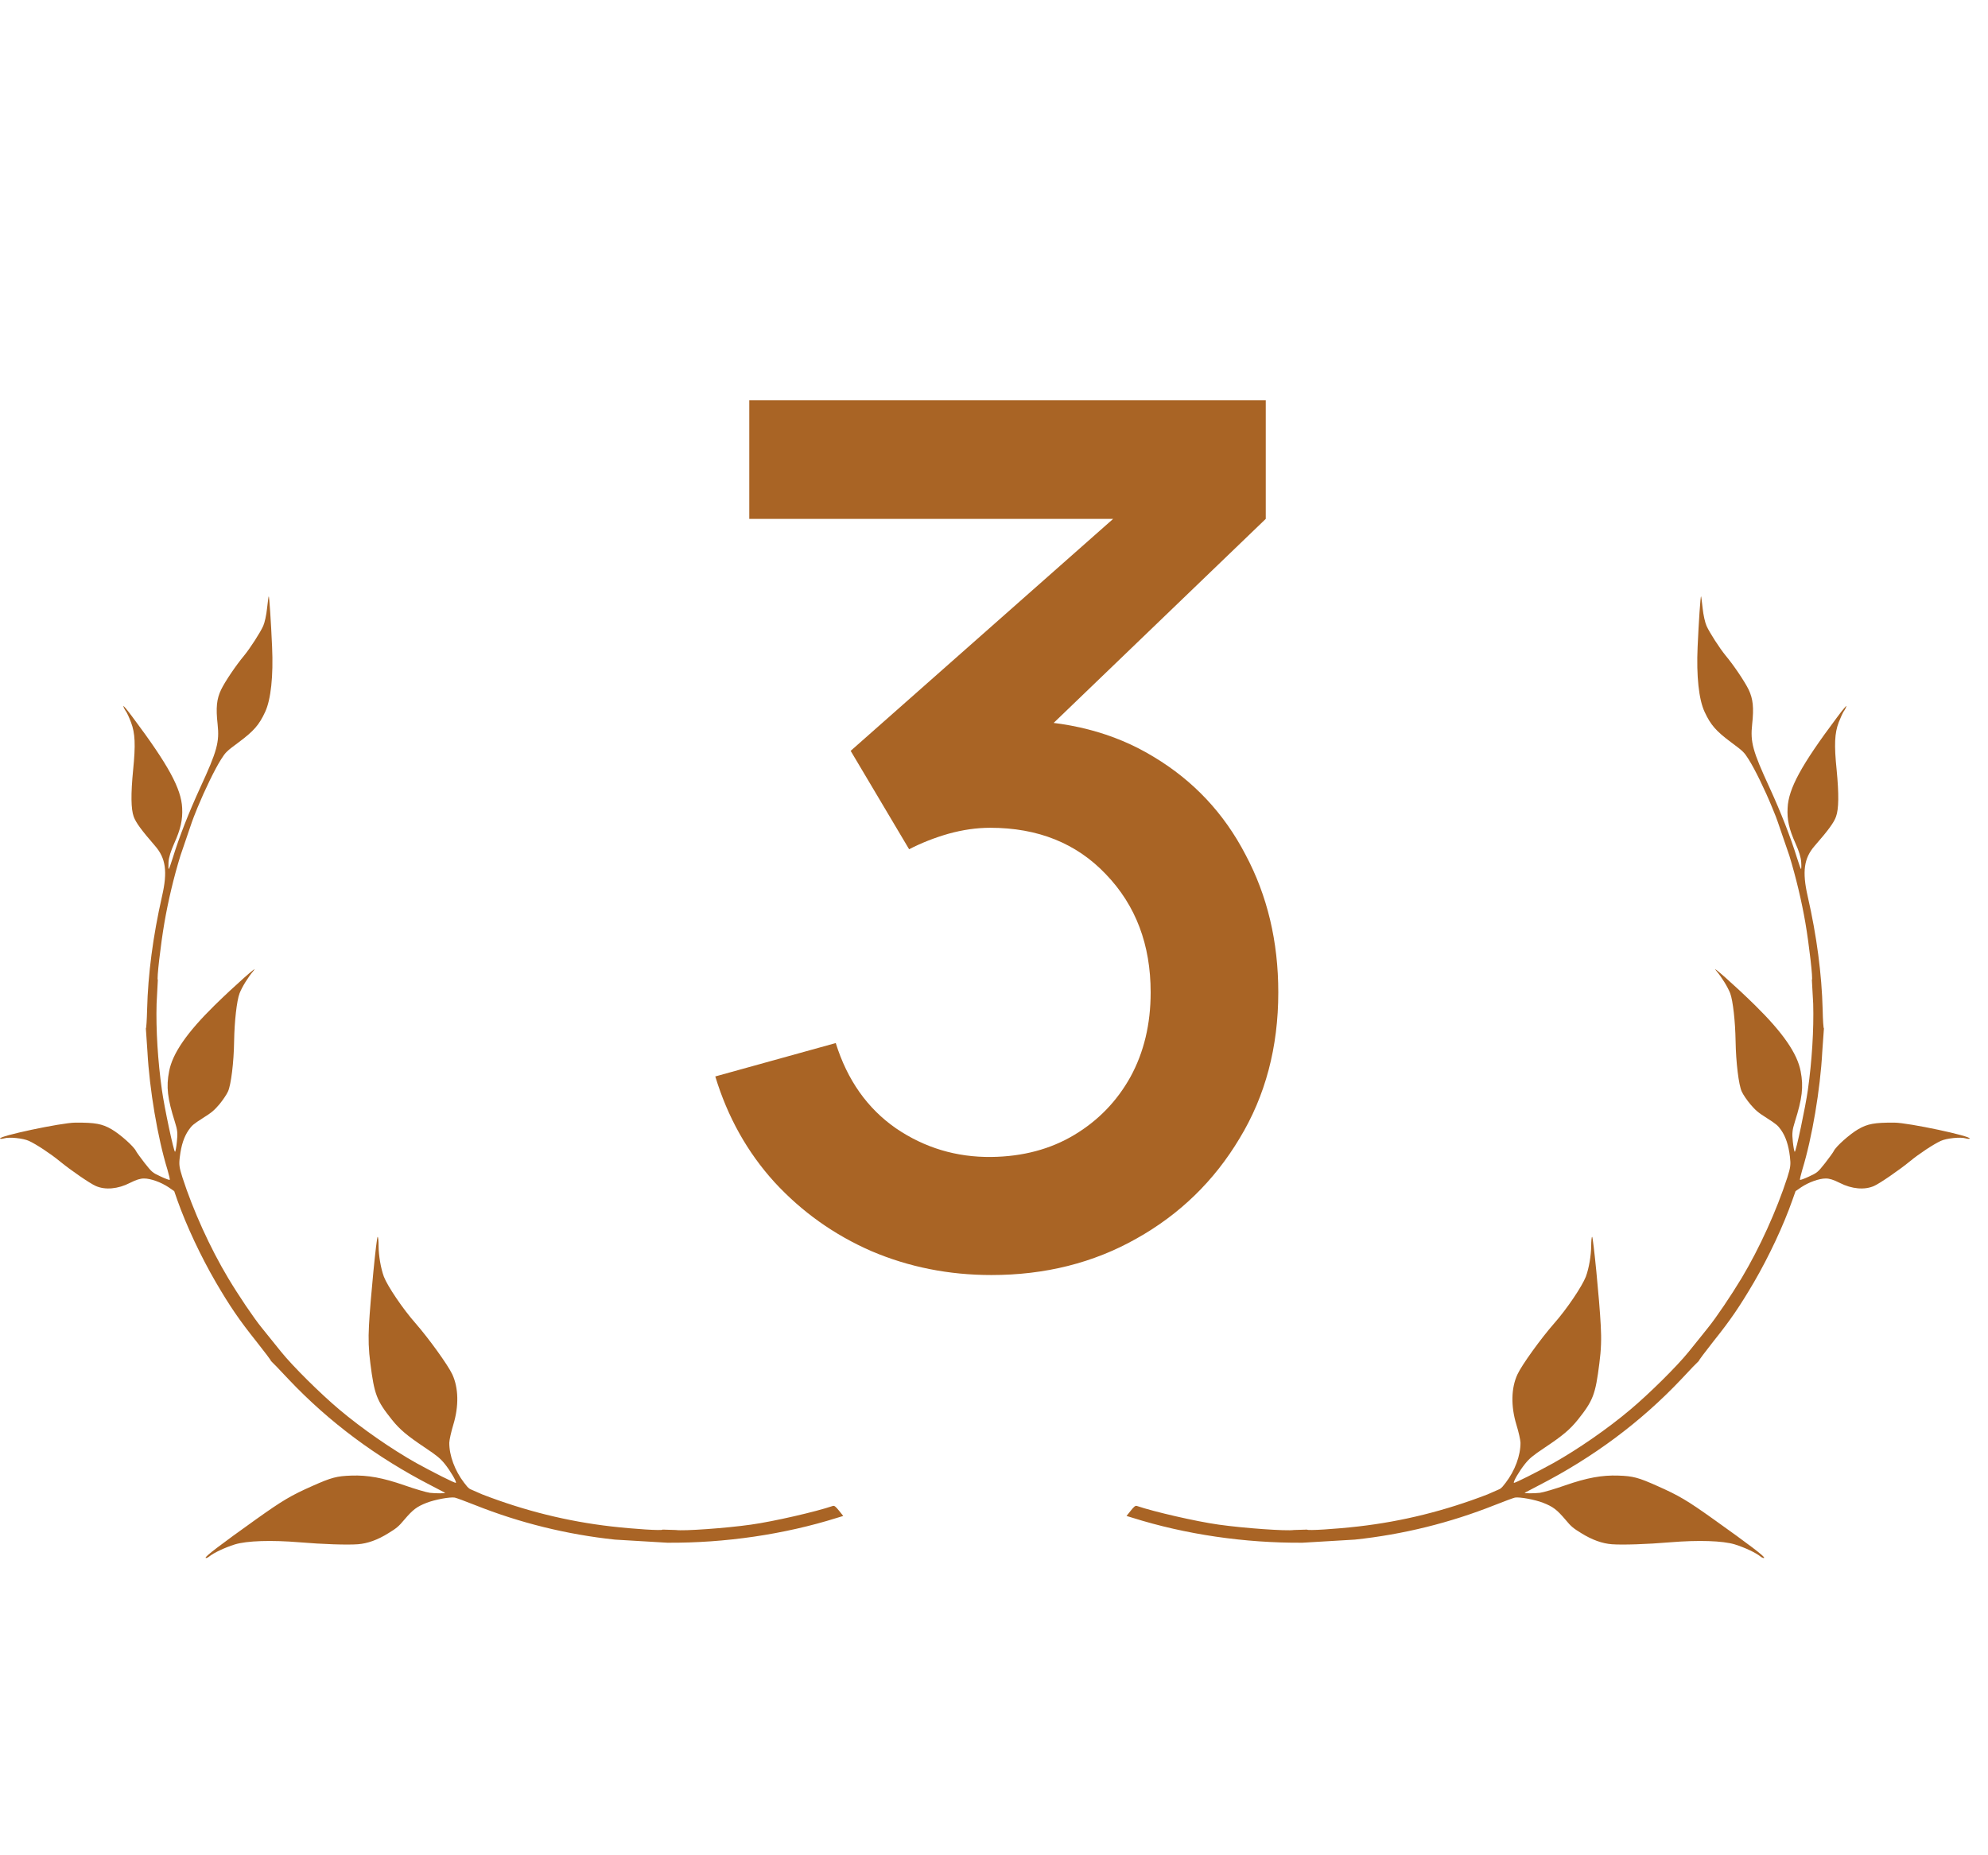 <svg width="30" height="28" viewBox="0 0 30 28" fill="none" xmlns="http://www.w3.org/2000/svg">
<path d="M14.961 19.243C14.319 19.243 13.716 19.123 13.152 18.883C12.588 18.637 12.099 18.289 11.685 17.839C11.277 17.389 10.98 16.858 10.794 16.246L12.612 15.742C12.786 16.3 13.089 16.729 13.521 17.029C13.953 17.323 14.433 17.467 14.961 17.461C15.435 17.455 15.852 17.344 16.212 17.128C16.572 16.912 16.854 16.621 17.058 16.255C17.262 15.883 17.364 15.457 17.364 14.977C17.364 14.257 17.139 13.663 16.689 13.195C16.245 12.727 15.663 12.493 14.943 12.493C14.739 12.493 14.529 12.523 14.313 12.583C14.103 12.643 13.905 12.721 13.719 12.817L12.837 11.332L17.409 7.291L17.607 7.831H11.307V6.04H19.101V7.831L15.303 11.485L15.285 10.873C16.101 10.873 16.809 11.056 17.409 11.422C18.009 11.782 18.471 12.274 18.795 12.898C19.125 13.516 19.29 14.209 19.29 14.977C19.29 15.805 19.095 16.54 18.705 17.182C18.321 17.824 17.802 18.328 17.148 18.694C16.5 19.06 15.771 19.243 14.961 19.243Z" fill="#A96425"/>
<path d="M2.749 12.194C2.735 11.902 2.542 11.547 2.005 10.829C1.909 10.699 1.855 10.637 1.862 10.66C1.867 10.68 1.884 10.714 1.9 10.734C1.916 10.756 1.951 10.832 1.977 10.902C2.04 11.066 2.047 11.242 2.009 11.62C1.973 11.985 1.976 12.211 2.018 12.326C2.051 12.416 2.136 12.531 2.338 12.764C2.502 12.951 2.531 13.154 2.445 13.527C2.309 14.127 2.233 14.702 2.22 15.237C2.216 15.394 2.208 15.521 2.201 15.521L2.225 15.874C2.256 16.44 2.378 17.17 2.527 17.653C2.551 17.735 2.567 17.803 2.561 17.807C2.556 17.811 2.495 17.789 2.425 17.756C2.3 17.698 2.294 17.693 2.183 17.553C2.121 17.473 2.063 17.393 2.053 17.373C2.022 17.304 1.813 17.118 1.682 17.042C1.541 16.961 1.438 16.941 1.136 16.943C0.927 16.944 -0.029 17.147 0.001 17.184C0.006 17.191 0.034 17.188 0.065 17.18C0.14 17.157 0.35 17.179 0.435 17.218C0.546 17.268 0.769 17.416 0.906 17.529C1.06 17.656 1.357 17.861 1.445 17.899C1.586 17.962 1.78 17.946 1.962 17.852C2.056 17.805 2.115 17.786 2.174 17.786C2.274 17.786 2.429 17.842 2.542 17.917L2.629 17.977L2.677 18.115C2.812 18.497 3.031 18.963 3.256 19.35C3.468 19.713 3.609 19.92 3.866 20.242C3.993 20.402 4.094 20.536 4.089 20.54L4.179 20.631L4.357 20.819C4.968 21.464 5.682 21.995 6.505 22.419C6.62 22.478 6.713 22.527 6.716 22.529C6.724 22.54 6.575 22.54 6.488 22.53C6.435 22.523 6.262 22.472 6.105 22.417C5.778 22.303 5.549 22.261 5.302 22.27C5.083 22.277 5.002 22.298 4.713 22.427C4.388 22.571 4.263 22.646 3.868 22.927C3.32 23.318 3.089 23.494 3.103 23.511C3.109 23.519 3.134 23.51 3.156 23.492C3.227 23.434 3.394 23.356 3.543 23.309C3.726 23.253 4.093 23.241 4.526 23.277C4.872 23.306 5.236 23.318 5.402 23.306C5.545 23.295 5.699 23.241 5.863 23.138C5.982 23.065 6.015 23.039 6.1 22.937C6.234 22.78 6.289 22.74 6.437 22.681C6.566 22.631 6.792 22.59 6.863 22.602C6.887 22.607 7.023 22.657 7.169 22.715C7.845 22.984 8.555 23.159 9.279 23.236L10.069 23.283C10.94 23.289 11.835 23.158 12.633 22.907L12.725 22.879L12.661 22.799C12.608 22.734 12.59 22.72 12.565 22.729C12.313 22.815 11.676 22.962 11.333 23.01C10.952 23.064 10.313 23.109 10.197 23.091L9.999 23.085C9.999 23.104 9.569 23.077 9.223 23.037C8.563 22.961 7.92 22.802 7.278 22.554L7.091 22.472C7.059 22.451 7.04 22.425 7.003 22.377C6.864 22.196 6.779 21.967 6.78 21.774C6.781 21.732 6.808 21.61 6.841 21.501C6.926 21.221 6.92 20.947 6.826 20.743C6.758 20.598 6.47 20.2 6.273 19.974C6.081 19.757 5.849 19.413 5.793 19.268C5.747 19.143 5.714 18.952 5.713 18.805C5.713 18.73 5.707 18.668 5.699 18.666C5.682 18.665 5.588 19.622 5.568 20.002C5.557 20.211 5.562 20.371 5.589 20.577C5.649 21.047 5.683 21.137 5.913 21.425C6.032 21.574 6.141 21.666 6.418 21.851C6.593 21.968 6.644 22.01 6.713 22.095C6.795 22.197 6.895 22.366 6.879 22.379C6.868 22.388 6.528 22.216 6.285 22.082C5.914 21.874 5.463 21.562 5.118 21.271C4.833 21.031 4.418 20.62 4.24 20.399L4.062 20.178L3.949 20.038C3.825 19.885 3.599 19.55 3.443 19.289C3.173 18.838 2.914 18.269 2.753 17.77C2.704 17.615 2.699 17.577 2.714 17.457C2.735 17.284 2.777 17.156 2.847 17.055C2.895 16.985 2.921 16.964 3.06 16.875C3.197 16.789 3.23 16.76 3.312 16.665C3.362 16.604 3.42 16.519 3.44 16.474C3.486 16.376 3.529 16.032 3.533 15.712C3.538 15.412 3.573 15.102 3.615 14.992C3.652 14.896 3.743 14.749 3.824 14.653C3.927 14.534 3.54 14.877 3.24 15.171C2.819 15.585 2.602 15.9 2.552 16.169C2.506 16.403 2.527 16.577 2.639 16.932C2.679 17.056 2.683 17.105 2.669 17.232C2.661 17.316 2.648 17.384 2.641 17.383C2.622 17.381 2.478 16.705 2.443 16.448C2.382 16.015 2.352 15.541 2.363 15.148L2.382 14.787C2.362 14.795 2.425 14.25 2.481 13.926C2.537 13.6 2.622 13.24 2.723 12.913L2.896 12.406C2.908 12.37 2.935 12.301 2.98 12.19C3.091 11.921 3.241 11.61 3.337 11.459C3.405 11.352 3.419 11.338 3.603 11.202C3.828 11.034 3.91 10.942 4.001 10.745C4.088 10.558 4.126 10.204 4.106 9.762C4.09 9.397 4.064 8.993 4.055 9C4.052 9.002 4.041 9.083 4.03 9.182C4.02 9.28 3.994 9.399 3.972 9.447C3.927 9.547 3.776 9.782 3.684 9.894C3.558 10.045 3.394 10.289 3.337 10.408C3.269 10.549 3.256 10.68 3.284 10.932C3.313 11.2 3.277 11.333 3.022 11.886C2.848 12.265 2.701 12.641 2.608 12.945C2.579 13.039 2.551 13.117 2.546 13.116C2.541 13.115 2.54 13.068 2.543 13.01C2.548 12.938 2.577 12.847 2.628 12.731C2.726 12.513 2.758 12.373 2.749 12.194Z" fill="#A96425"/>
<path d="M26.976 12.194C26.989 11.902 27.182 11.547 27.72 10.829C27.816 10.699 27.87 10.637 27.863 10.66C27.857 10.68 27.84 10.714 27.824 10.734C27.809 10.756 27.774 10.832 27.747 10.902C27.685 11.066 27.677 11.242 27.716 11.62C27.751 11.985 27.749 12.211 27.706 12.326C27.674 12.416 27.589 12.531 27.386 12.764C27.222 12.951 27.194 13.154 27.279 13.527C27.416 14.127 27.491 14.702 27.505 15.237C27.508 15.394 27.516 15.521 27.524 15.521L27.499 15.874C27.469 16.44 27.346 17.17 27.198 17.653C27.174 17.735 27.158 17.803 27.163 17.807C27.168 17.811 27.23 17.789 27.3 17.756C27.424 17.698 27.431 17.693 27.542 17.553C27.604 17.473 27.662 17.393 27.672 17.373C27.703 17.304 27.912 17.118 28.042 17.042C28.183 16.961 28.286 16.941 28.588 16.943C28.798 16.944 29.754 17.147 29.724 17.184C29.718 17.191 29.691 17.188 29.66 17.18C29.585 17.157 29.374 17.179 29.289 17.218C29.179 17.268 28.955 17.416 28.819 17.529C28.664 17.656 28.367 17.861 28.28 17.899C28.138 17.962 27.945 17.946 27.762 17.852C27.668 17.805 27.61 17.786 27.551 17.786C27.451 17.786 27.296 17.842 27.183 17.917L27.096 17.977L27.047 18.115C26.913 18.497 26.694 18.963 26.469 19.35C26.256 19.713 26.116 19.92 25.858 20.242C25.732 20.402 25.631 20.536 25.636 20.54L25.545 20.631L25.368 20.819C24.757 21.464 24.043 21.995 23.219 22.419C23.105 22.478 23.011 22.527 23.009 22.529C23 22.54 23.15 22.54 23.237 22.53C23.29 22.523 23.463 22.472 23.62 22.417C23.947 22.303 24.176 22.261 24.422 22.27C24.642 22.277 24.723 22.298 25.011 22.427C25.336 22.571 25.462 22.646 25.856 22.927C26.405 23.318 26.636 23.494 26.622 23.511C26.616 23.519 26.59 23.51 26.568 23.492C26.497 23.434 26.331 23.356 26.181 23.309C25.999 23.253 25.632 23.241 25.198 23.277C24.852 23.306 24.489 23.318 24.323 23.306C24.18 23.295 24.026 23.241 23.861 23.138C23.742 23.065 23.709 23.039 23.625 22.937C23.491 22.78 23.436 22.74 23.288 22.681C23.159 22.631 22.932 22.59 22.861 22.602C22.838 22.607 22.702 22.657 22.556 22.715C21.879 22.984 21.17 23.159 20.446 23.236L19.655 23.283C18.784 23.289 17.89 23.158 17.092 22.907L17 22.879L17.064 22.799C17.116 22.734 17.134 22.72 17.159 22.729C17.411 22.815 18.048 22.962 18.391 23.01C18.773 23.064 19.411 23.109 19.527 23.091L19.725 23.085C19.726 23.104 20.155 23.077 20.502 23.037C21.162 22.961 21.804 22.802 22.447 22.554L22.634 22.472C22.666 22.451 22.685 22.425 22.722 22.377C22.861 22.196 22.946 21.967 22.945 21.774C22.944 21.732 22.917 21.61 22.883 21.501C22.798 21.221 22.804 20.947 22.899 20.743C22.966 20.598 23.254 20.2 23.452 19.974C23.644 19.757 23.875 19.413 23.931 19.268C23.978 19.143 24.01 18.952 24.012 18.805C24.012 18.73 24.018 18.668 24.026 18.666C24.042 18.665 24.137 19.622 24.156 20.002C24.168 20.211 24.162 20.371 24.135 20.577C24.076 21.047 24.041 21.137 23.812 21.425C23.692 21.574 23.584 21.666 23.306 21.851C23.131 21.968 23.08 22.01 23.012 22.095C22.93 22.197 22.83 22.366 22.846 22.379C22.856 22.388 23.196 22.216 23.439 22.082C23.81 21.874 24.262 21.562 24.606 21.271C24.891 21.031 25.307 20.62 25.485 20.399L25.663 20.178L25.775 20.038C25.899 19.885 26.125 19.55 26.282 19.289C26.552 18.838 26.81 18.269 26.972 17.77C27.021 17.615 27.025 17.577 27.011 17.457C26.99 17.284 26.948 17.156 26.878 17.055C26.829 16.985 26.803 16.964 26.664 16.875C26.528 16.789 26.495 16.76 26.413 16.665C26.362 16.604 26.304 16.519 26.284 16.474C26.238 16.376 26.196 16.032 26.191 15.712C26.186 15.412 26.151 15.102 26.11 14.992C26.073 14.896 25.982 14.749 25.901 14.653C25.797 14.534 26.185 14.877 26.484 15.171C26.905 15.585 27.123 15.9 27.173 16.169C27.218 16.403 27.197 16.577 27.085 16.932C27.046 17.056 27.041 17.105 27.055 17.232C27.064 17.316 27.077 17.384 27.084 17.383C27.103 17.381 27.246 16.705 27.282 16.448C27.343 16.015 27.373 15.541 27.362 15.148L27.342 14.787C27.362 14.795 27.3 14.25 27.244 13.926C27.188 13.6 27.102 13.24 27.002 12.913L26.828 12.406C26.817 12.37 26.79 12.301 26.744 12.19C26.634 11.921 26.483 11.61 26.387 11.459C26.32 11.352 26.305 11.338 26.122 11.202C25.897 11.034 25.815 10.942 25.724 10.745C25.636 10.558 25.598 10.204 25.618 9.762C25.634 9.397 25.661 8.993 25.67 9C25.673 9.002 25.683 9.083 25.694 9.182C25.704 9.28 25.731 9.399 25.753 9.447C25.798 9.547 25.949 9.782 26.041 9.894C26.167 10.045 26.33 10.289 26.388 10.408C26.455 10.549 26.468 10.68 26.441 10.932C26.412 11.2 26.448 11.333 26.703 11.886C26.877 12.265 27.023 12.641 27.117 12.945C27.146 13.039 27.174 13.117 27.179 13.116C27.183 13.115 27.185 13.068 27.181 13.01C27.176 12.938 27.148 12.847 27.096 12.731C26.998 12.513 26.966 12.373 26.976 12.194Z" fill="#A96425"/>
</svg>
